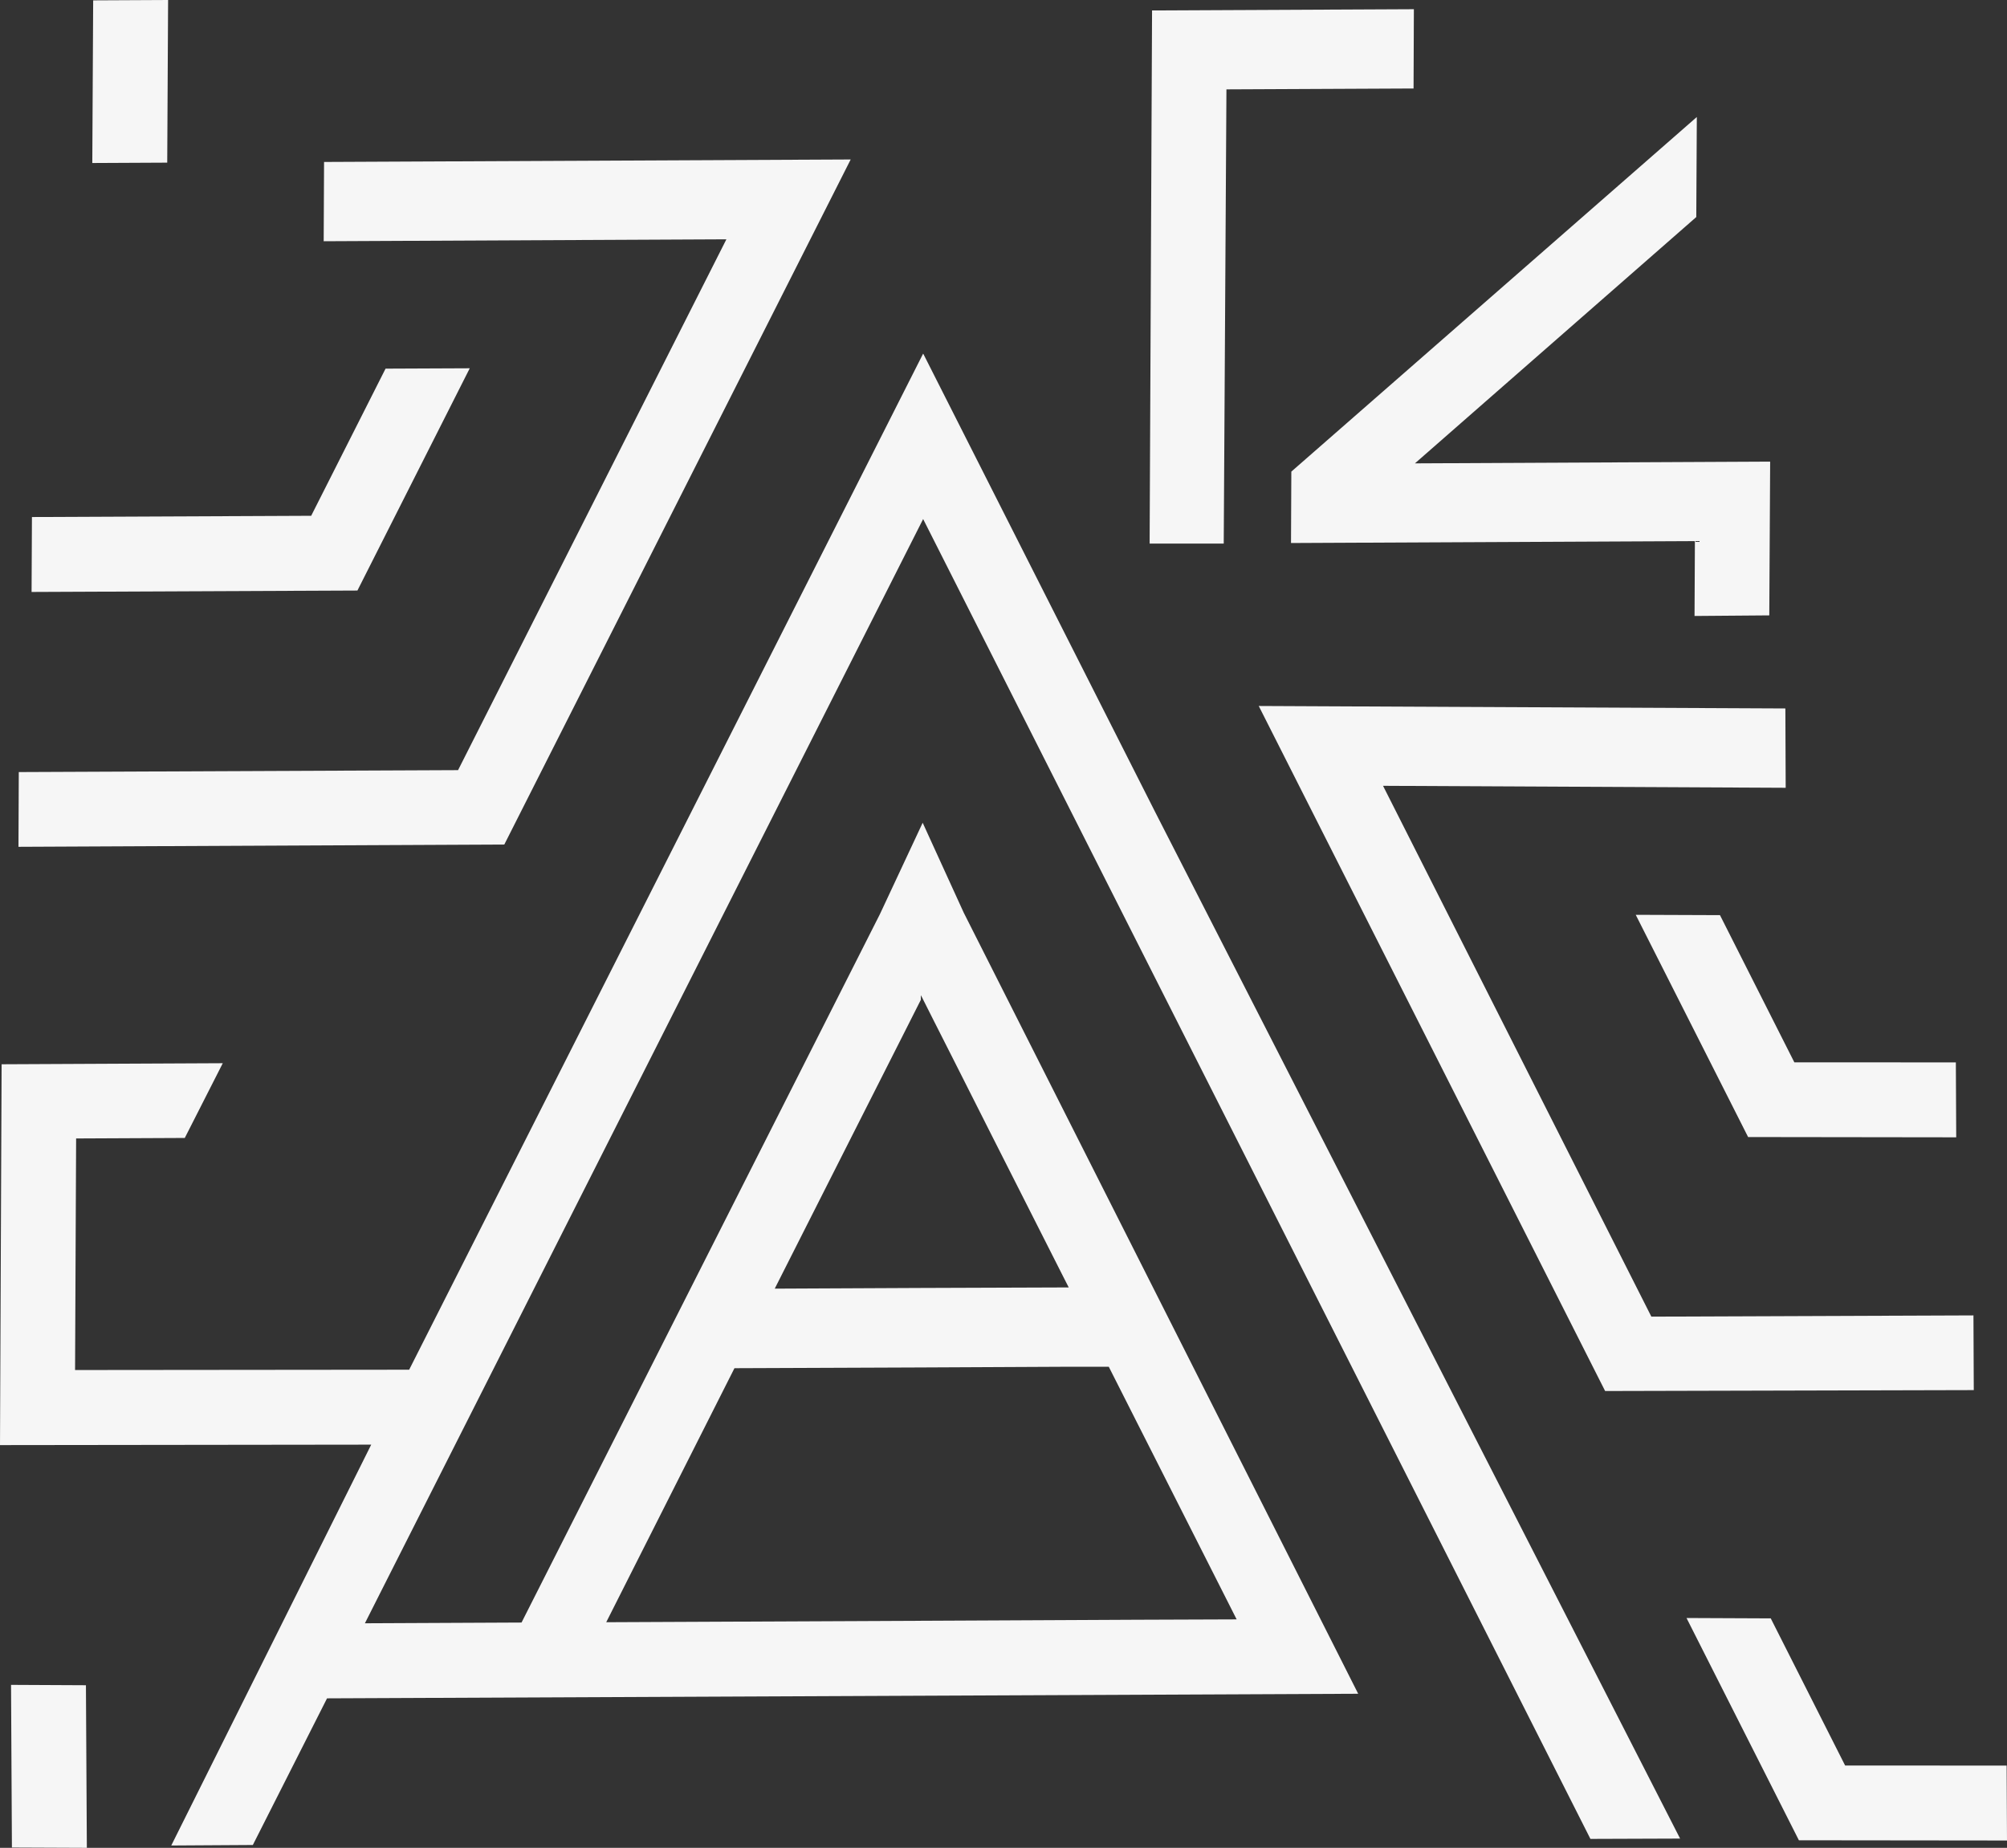 <svg xmlns="http://www.w3.org/2000/svg" viewBox="0 0 437.93 403.21"><rect x="0" y="0" width="437.93" height="403.21" fill="#333333" stroke="none"/><defs><style>.cls-1{fill:#fff;}.cls-2{fill:#f6f6f6;}</style></defs><g id="Camada_2" data-name="Camada 2"><g id="Camada_1-2" data-name="Camada 1"><line class="cls-1" x1="237.72" y1="185.05" x2="237.03" y2="183.7"/><line class="cls-1" x1="201.2" y1="217.62" x2="200.93" y2="218.12"/><line class="cls-1" x1="98.07" y1="281.5" x2="97.91" y2="281.85"/><line class="cls-1" x1="201.2" y1="181.32" x2="201.12" y2="181.17"/><line class="cls-1" x1="350.41" y1="369.32" x2="349.22" y2="369.36"/><polygon class="cls-2" points="36.68 0 36.49 35.49 20.14 35.57 20.33 0.08 36.68 0"/><path class="cls-2" d="M252,177.07,201.58,77.43v0l-.15-.27L89.28,298.88l-72.9.07.23-50.53,23.71-.11L48.61,232l-48.26.23L0,315.33l81-.1L37.37,402.7l17.8-.11,16.19-32,225-1L210.28,199.14l-8.95-19.61L192,199.47l-78.2,154.58-34.18.16L201.43,113.26l145.6,288,19.57-.07Zm-66.11,70.82,8.25-16.3,2.45-4.84,4.34-8.59v-1l.27.5,2.57,5.1,4.45,8.79,8.21,16.27,15.42,30.46,1.35,2.65-1.35,0-31.19.11-31.61.15Zm-33.88,67,8.25-16.34,40.32-.16,31.2-.15,10.16,0,6.07,12v0l2.14,4.22,19.69,38.9-22,.08-16.3.08-31.2.15-68.06.31Zm198.4,54.44-29.08-55.17m-8.25-16.27L259.4,191.68"/><polygon class="cls-2" points="308.51 2.01 308.44 19.31 267.61 19.5 267.02 118.61 250.85 118.61 251.38 2.28 308.51 2.01"/><line class="cls-1" x1="274.25" y1="73.17" x2="274.25" y2="73.13"/><polygon class="cls-2" points="185.62 34.8 110.04 184.28 4.03 184.78 4.1 168.47 99.95 168.05 158.5 52.22 70.63 52.64 70.71 35.34 185.62 34.8"/><path class="cls-2" d="M308.74,101.11l61.39-53.75.12-21.83-88.48,77.38-.07,15.58,88.13-.42-.08,16.34,16.31-.13.19-33.55Zm-.69.58.66-.58"/><polygon class="cls-2" points="102.5 80.36 77.99 128.86 6.89 129.17 6.97 112.82 67.9 112.55 84.13 80.44 102.5 80.36"/><polygon class="cls-2" points="2.41 367.65 2.6 403.14 18.95 403.21 18.75 367.73 2.41 367.65"/><polygon class="cls-2" points="274.66 154.05 350.24 303.53 430.68 303.33 430.61 287.03 360.33 287.3 301.78 171.47 389.64 171.9 389.57 154.59 274.66 154.05"/><polygon class="cls-2" points="356.92 199.62 381.44 248.11 426.85 248.17 426.77 231.82 391.53 231.81 375.3 199.69 356.92 199.62"/><polygon class="cls-2" points="368 353.06 392.52 401.56 437.93 401.61 437.85 385.26 402.61 385.25 386.38 353.14 368 353.06"/></g></g></svg>